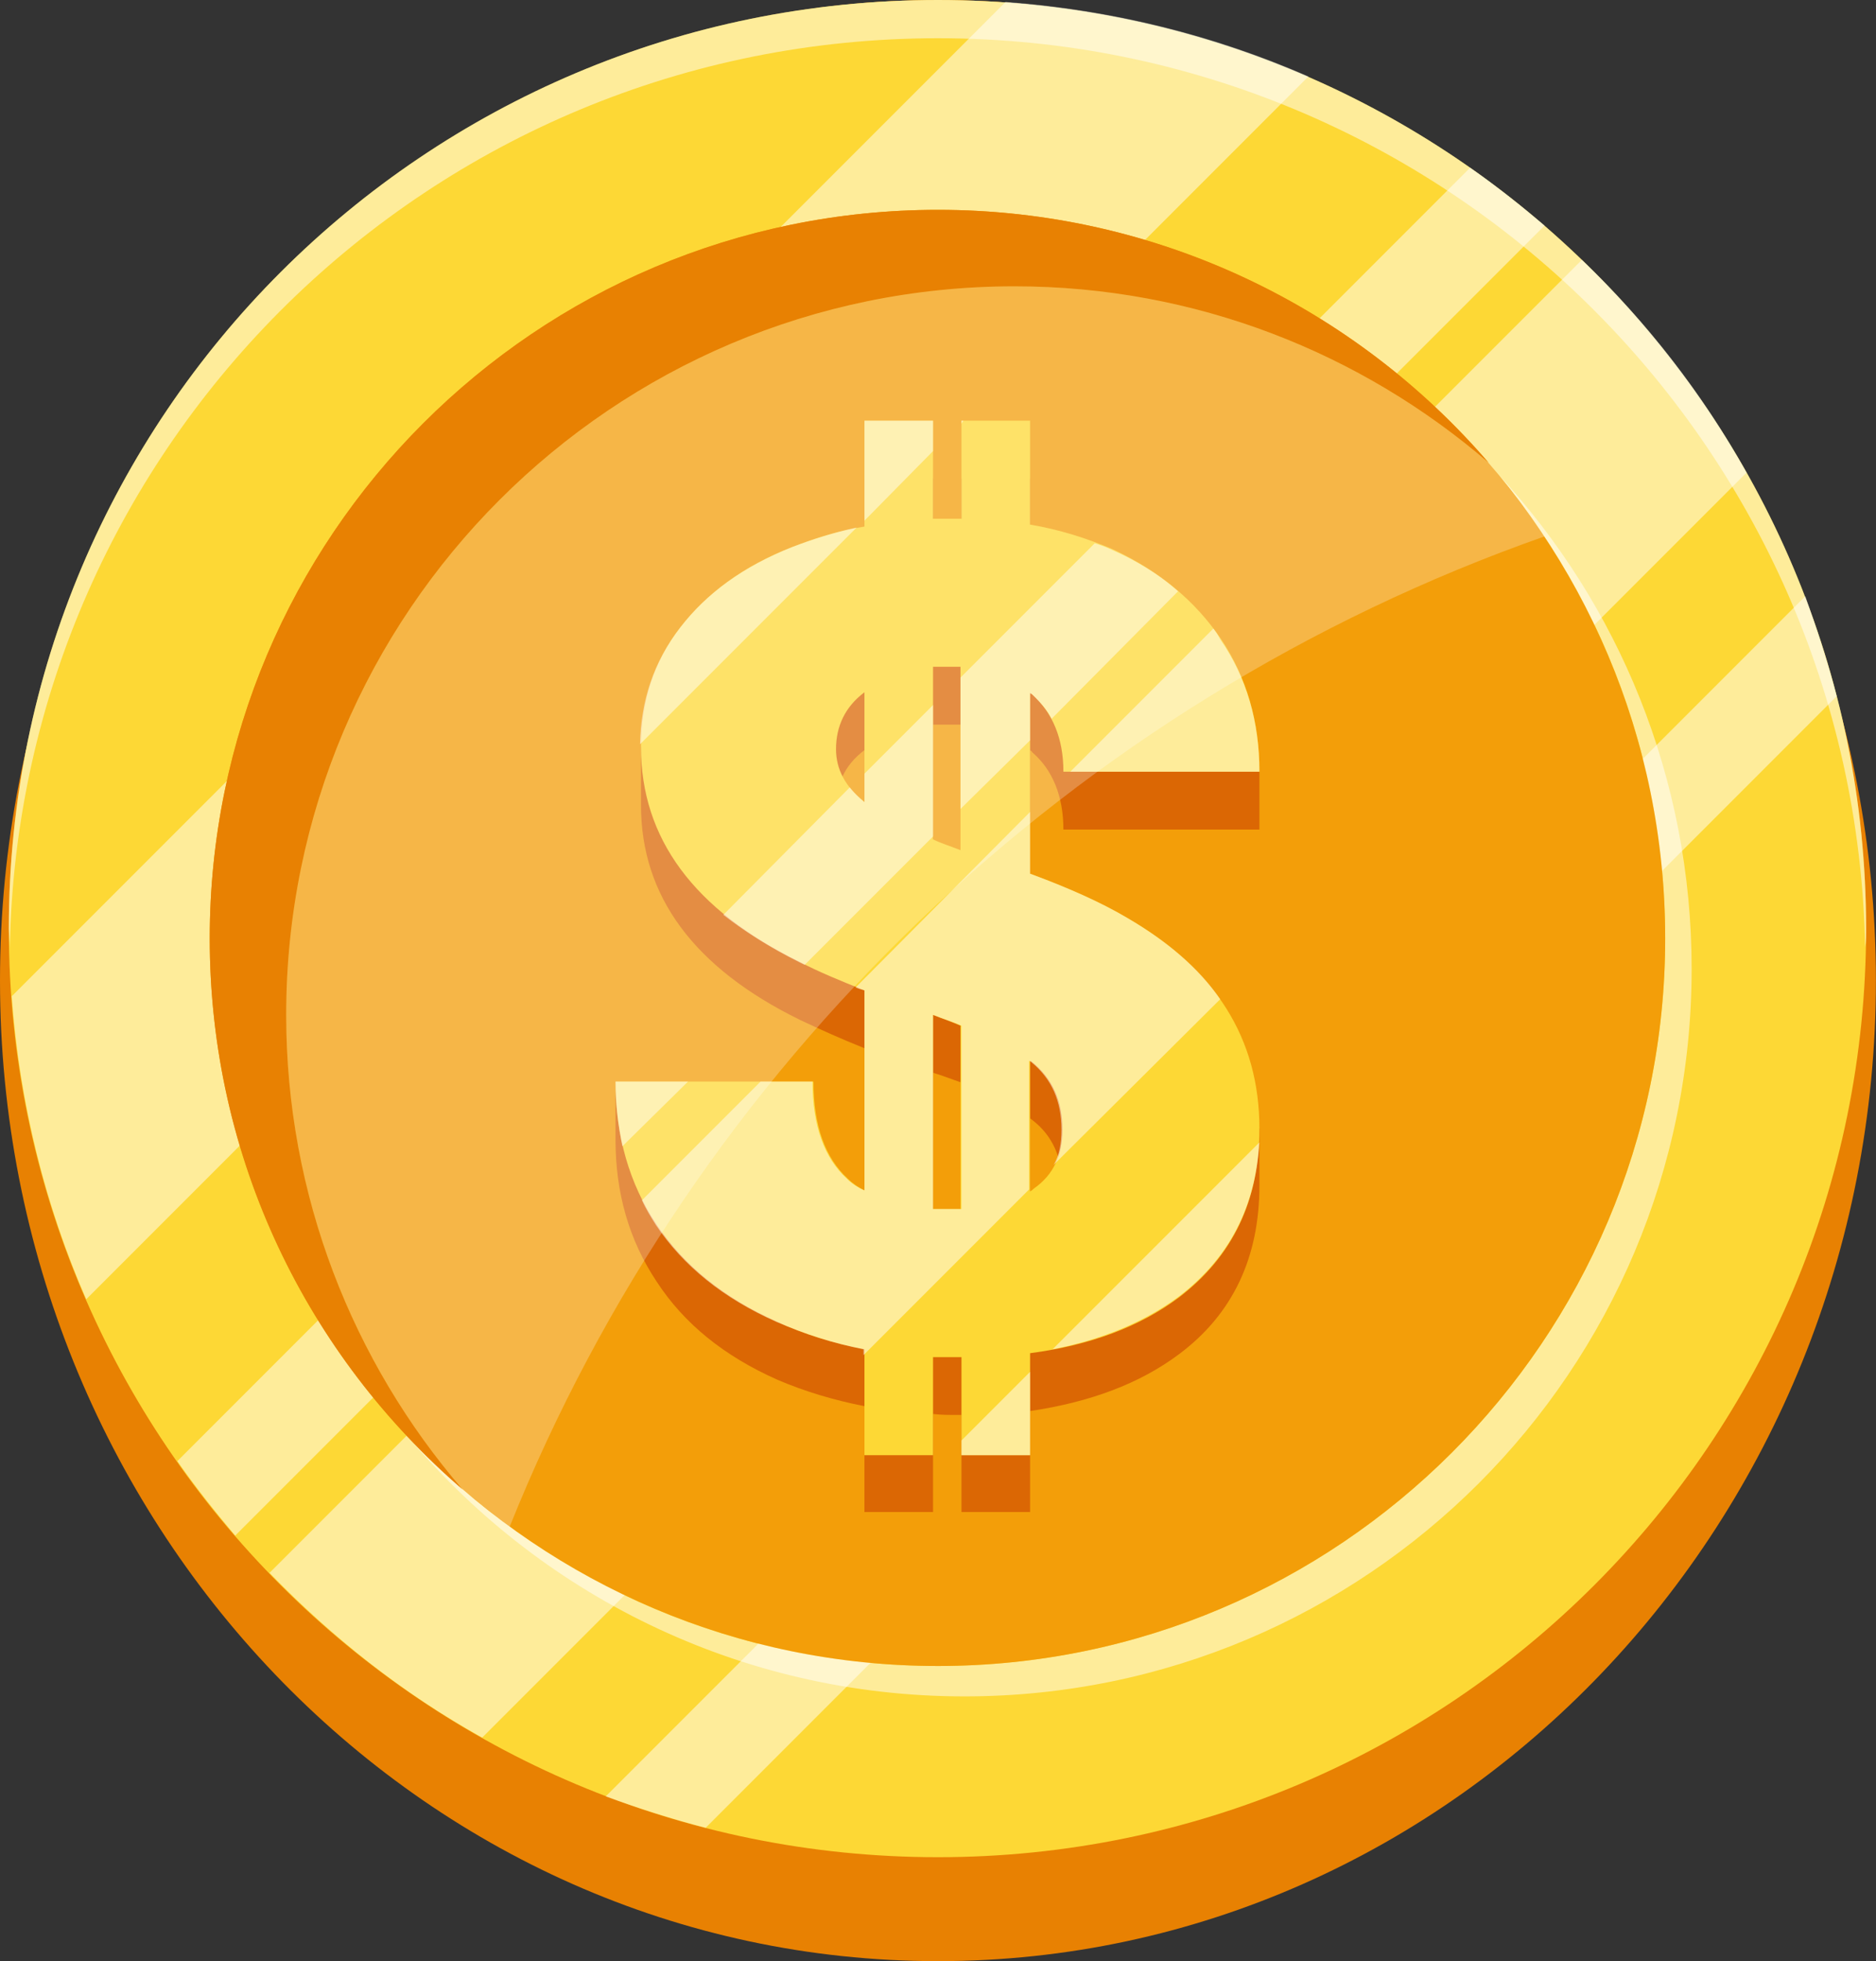  <svg width="19.141" height="20" viewBox="0 0 19.141 20" fill="none" xmlns="http://www.w3.org/2000/svg" xmlns:xlink="http://www.w3.org/1999/xlink">
	<rect x="0" y="0" width="19.141" height="20" fill="#333333" stroke="none"/>
	<desc>
			Created with Pixso.
	</desc>
	<defs/>
	<path id="Vector" d="M19.14 10C19.14 15.52 14.85 20 9.57 20C4.28 20 0 15.52 0 10C0 4.47 4.28 0 9.57 0C14.85 0 19.14 4.47 19.14 10Z" fill="#E88102" fill-opacity="1" fill-rule="evenodd"/>
	<path id="Vector" d="M19.04 9.47C19.04 14.7 14.8 18.94 9.57 18.94C4.33 18.94 0.09 14.7 0.09 9.47C0.09 4.24 4.33 0 9.57 0C14.8 0 19.04 4.24 19.04 9.47Z" fill="#FDD835" fill-opacity="1" fill-rule="evenodd"/>
	<g opacity="0.5">
		<path id="Vector" d="M13.35 0.78L0.88 13.25C0.46 12.29 0.2 11.25 0.12 10.16L10.26 0.02C11.35 0.1 12.39 0.36 13.35 0.78Z" fill="#FFFFFF" fill-opacity="1" fill-rule="nonzero"/>
	</g>
	<g opacity="0.5">
		<path id="Vector" d="M17.82 4.82L4.92 17.72C4.11 17.27 3.39 16.7 2.75 16.04L16.14 2.65C16.8 3.28 17.37 4.01 17.82 4.82Z" fill="#FFFFFF" fill-opacity="1" fill-rule="nonzero"/>
	</g>
	<g opacity="0.5">
		<path id="Vector" d="M15.76 2.3L2.4 15.66C2.19 15.41 1.99 15.16 1.81 14.9L15 1.71C15.26 1.89 15.51 2.09 15.76 2.3Z" fill="#FFFFFF" fill-opacity="1" fill-rule="nonzero"/>
	</g>
	<g opacity="0.5">
		<path id="Vector" d="M18.74 7.1L7.2 18.64C6.85 18.55 6.51 18.44 6.18 18.32L18.42 6.08C18.54 6.42 18.65 6.76 18.74 7.1Z" fill="#FFFFFF" fill-opacity="1" fill-rule="nonzero"/>
	</g>
	<g opacity="0.5">
		<path id="Vector" d="M19.04 9.47C19.04 9.53 19.04 9.6 19.03 9.66C18.93 4.52 14.73 0.39 9.57 0.39C4.4 0.39 0.2 4.52 0.1 9.66C0.1 9.6 0.09 9.53 0.09 9.47C0.09 4.24 4.33 0 9.57 0C14.8 0 19.04 4.24 19.04 9.47Z" fill="#FFFFFF" fill-opacity="1" fill-rule="nonzero"/>
	</g>
	<g opacity="0.5">
		<path id="Vector" d="M17.26 9.88C17.26 13.98 13.94 17.3 9.84 17.3C7.54 17.3 5.48 16.25 4.12 14.6C5.47 16.07 7.41 16.99 9.57 16.99C13.66 16.99 16.99 13.66 16.99 9.57C16.99 7.77 16.35 6.12 15.29 4.84C16.51 6.16 17.26 7.93 17.26 9.88Z" fill="#FFFFFF" fill-opacity="1" fill-rule="nonzero"/>
	</g>
	<path id="Vector" d="M16.99 9.57C16.99 13.66 13.66 16.99 9.57 16.99C5.47 16.99 2.14 13.66 2.14 9.57C2.14 5.47 5.47 2.14 9.57 2.14C13.66 2.14 16.99 5.47 16.99 9.57Z" fill="#F39E09" fill-opacity="1" fill-rule="evenodd"/>
	<path id="Vector" d="M15.19 4.72C13.89 3.6 12.2 2.92 10.35 2.92C6.25 2.92 2.92 6.25 2.92 10.35C2.92 12.2 3.6 13.89 4.72 15.19C3.14 13.83 2.14 11.82 2.14 9.57C2.14 5.47 5.47 2.14 9.57 2.14C11.81 2.14 13.83 3.14 15.19 4.72Z" fill="#E88102" fill-opacity="1" fill-rule="nonzero"/>
	<path id="Bottom-2" d="M10.53 7.67C10.74 7.85 10.85 8.12 10.85 8.46L12.85 8.46L12.85 7.87C12.85 7.87 12.61 7.33 12.46 7.1C12.19 6.71 11.82 6.41 11.35 6.19C11.09 6.07 10.81 5.99 10.51 5.94L10.51 4.88L9.81 4.88L9.81 5.87C9.78 5.87 9.59 5.87 9.52 5.88L9.52 4.88L8.82 4.88L8.82 5.95C8.56 6 8.31 6.07 8.08 6.16C7.59 6.36 7.21 6.64 6.94 6.99C6.77 7.21 6.54 7.62 6.54 7.62L6.54 8.21C6.54 9.14 7.08 9.87 8.16 10.4C8.35 10.49 8.57 10.59 8.82 10.69L8.82 12.73C8.76 12.69 8.7 12.65 8.65 12.6C8.42 12.39 8.3 12.07 8.3 11.62L6.28 11.03L6.28 11.62C6.28 12.17 6.42 12.65 6.7 13.07C6.98 13.5 7.39 13.83 7.93 14.07C8.21 14.19 8.51 14.28 8.82 14.34L8.82 15.42L9.52 15.42L9.52 14.42C9.6 14.43 9.69 14.43 9.77 14.43L9.81 14.43L9.81 15.42L10.51 15.42L10.51 14.39C11.12 14.3 11.63 14.11 12.03 13.81C12.58 13.4 12.85 12.82 12.85 12.09L12.85 11.51C12.85 11.51 12.23 10.37 11.5 9.95C11.23 9.79 10.89 9.64 10.51 9.5L10.51 7.65C10.52 7.66 10.53 7.66 10.53 7.67ZM8.82 8.76C8.62 8.6 8.53 8.42 8.53 8.23C8.53 8 8.62 7.8 8.82 7.65L8.82 8.76ZM9.81 12.92C9.79 12.92 9.78 12.92 9.77 12.92C9.68 12.92 9.6 12.92 9.52 12.91L9.52 10.94C9.62 10.97 9.72 11.01 9.81 11.04L9.81 12.92ZM9.81 9.26C9.71 9.22 9.61 9.19 9.52 9.15L9.52 7.39C9.58 7.39 9.64 7.39 9.69 7.39C9.73 7.39 9.77 7.39 9.81 7.39L9.81 9.26ZM10.53 11.42C10.74 11.58 10.84 11.81 10.84 12.1C10.84 12.36 10.75 12.57 10.55 12.71C10.54 12.72 10.53 12.73 10.51 12.74L10.51 11.4C10.51 11.41 10.52 11.41 10.53 11.42Z" fill="#DB6704" fill-opacity="1" fill-rule="nonzero"/>
	<path id="Top-2" d="M11.5 9.36C11.23 9.2 10.89 9.05 10.51 8.91L10.51 7.06C10.51 7.07 10.53 7.08 10.53 7.08C10.74 7.27 10.85 7.53 10.85 7.87L12.85 7.87C12.85 7.36 12.72 6.91 12.46 6.52C12.19 6.12 11.82 5.82 11.35 5.6C11.09 5.49 10.81 5.4 10.51 5.35L10.51 4.29L9.81 4.29L9.81 5.29C9.78 5.29 9.76 5.29 9.74 5.29C9.66 5.29 9.59 5.29 9.52 5.29L9.52 4.29L8.82 4.29L8.82 5.37C8.56 5.41 8.31 5.49 8.08 5.58C7.59 5.77 7.21 6.05 6.94 6.4C6.67 6.75 6.54 7.16 6.54 7.62C6.54 8.55 7.08 9.28 8.16 9.81C8.35 9.91 8.57 10 8.82 10.1L8.82 12.14C8.76 12.11 8.7 12.07 8.65 12.02C8.42 11.81 8.3 11.48 8.3 11.03L6.28 11.03C6.28 11.58 6.42 12.07 6.7 12.49C6.98 12.91 7.39 13.24 7.93 13.48C8.21 13.61 8.51 13.7 8.82 13.76L8.82 14.84L9.52 14.84L9.52 13.84C9.6 13.84 9.69 13.84 9.77 13.84L9.81 13.84L9.81 14.84L10.51 14.84L10.51 13.8C11.12 13.72 11.63 13.53 12.03 13.23C12.58 12.81 12.85 12.24 12.85 11.51C12.85 10.59 12.4 9.88 11.5 9.36ZM9.69 6.8C9.73 6.8 9.77 6.8 9.8 6.8L9.8 8.67C9.7 8.63 9.6 8.6 9.52 8.56L9.52 6.8C9.57 6.8 9.63 6.8 9.69 6.8ZM8.53 7.64C8.53 7.41 8.62 7.21 8.82 7.06L8.82 8.18C8.62 8.02 8.53 7.84 8.53 7.64ZM9.76 12.33C9.68 12.33 9.6 12.33 9.52 12.33L9.52 10.35C9.62 10.39 9.71 10.42 9.8 10.46L9.8 12.33C9.79 12.33 9.78 12.33 9.76 12.33ZM10.55 12.12C10.54 12.13 10.53 12.14 10.51 12.15L10.51 10.82C10.52 10.82 10.53 10.83 10.53 10.83C10.74 11 10.84 11.23 10.84 11.52C10.84 11.78 10.75 11.98 10.55 12.12Z" fill="#FDD835" fill-opacity="1" fill-rule="nonzero"/>
	<g opacity="0.5">
		<path id="Vector" d="M8.08 5.58C8.29 5.5 8.51 5.43 8.74 5.38L6.53 7.59C6.54 7.14 6.67 6.75 6.94 6.4C7.21 6.05 7.58 5.78 8.08 5.58Z" fill="#FFFFFF" fill-opacity="1" fill-rule="nonzero"/>
	</g>
	<g opacity="0.5">
		<path id="Vector" d="M8.82 4.29L9.52 4.29L9.52 4.6L8.82 5.31L8.82 4.29Z" fill="#FFFFFF" fill-opacity="1" fill-rule="nonzero"/>
	</g>
	<g opacity="0.5">
		<path id="Vector" d="M9.83 4.29L9.81 4.32L9.81 4.29L9.83 4.29Z" fill="#FFFFFF" fill-opacity="1" fill-rule="nonzero"/>
	</g>
	<g opacity="0.5">
		<path id="Vector" d="M12.45 10.19C12.23 9.87 11.91 9.6 11.5 9.36C11.23 9.2 10.89 9.05 10.51 8.91L10.51 8.28L8.73 10.07C8.75 10.08 8.78 10.09 8.82 10.1L8.82 12.14C8.75 12.11 8.69 12.07 8.64 12.02C8.41 11.81 8.29 11.48 8.29 11.03L7.76 11.03L6.55 12.24C6.59 12.33 6.64 12.41 6.69 12.49C6.97 12.91 7.38 13.24 7.92 13.48C8.2 13.6 8.5 13.7 8.81 13.76L8.81 13.82L10.5 12.13L10.5 10.82C10.51 10.82 10.52 10.83 10.52 10.83C10.73 11 10.83 11.23 10.83 11.52C10.83 11.66 10.81 11.78 10.75 11.88L12.45 10.19ZM9.81 12.33C9.79 12.33 9.78 12.33 9.77 12.33C9.68 12.33 9.6 12.33 9.52 12.33L9.52 10.35C9.62 10.39 9.72 10.42 9.81 10.46L9.81 12.33Z" fill="#FFFFFF" fill-opacity="1" fill-rule="nonzero"/>
	</g>
	<g opacity="0.5">
		<path id="Vector" d="M12.85 7.87L10.92 7.87L12.38 6.41C12.41 6.45 12.43 6.48 12.45 6.52C12.72 6.91 12.85 7.36 12.85 7.87Z" fill="#FFFFFF" fill-opacity="1" fill-rule="nonzero"/>
	</g>
	<g opacity="0.5">
		<path id="Vector" d="M6.28 11.03L7.02 11.03L6.35 11.69C6.31 11.49 6.28 11.26 6.28 11.03Z" fill="#FFFFFF" fill-opacity="1" fill-rule="nonzero"/>
	</g>
	<g opacity="0.5">
		<path id="Vector" d="M9.52 7.19L9.52 8.53L8.21 9.84C8.19 9.83 8.17 9.82 8.15 9.81C7.85 9.66 7.6 9.5 7.38 9.33L8.67 8.03C8.71 8.08 8.76 8.13 8.82 8.18L8.82 7.89L9.52 7.19Z" fill="#FFFFFF" fill-opacity="1" fill-rule="nonzero"/>
	</g>
	<g opacity="0.5">
		<path id="Vector" d="M12.02 6.03L10.73 7.33C10.68 7.23 10.61 7.16 10.53 7.08C10.53 7.08 10.51 7.07 10.51 7.07L10.51 7.55L9.8 8.25L9.8 6.91L11.17 5.54C11.23 5.56 11.29 5.58 11.35 5.61C11.6 5.72 11.83 5.86 12.02 6.03Z" fill="#FFFFFF" fill-opacity="1" fill-rule="nonzero"/>
	</g>
	<g opacity="0.5">
		<path id="Vector" d="M9.81 14.69L10.51 13.99L10.51 14.84L9.81 14.84L9.81 14.69Z" fill="#FFFFFF" fill-opacity="1" fill-rule="nonzero"/>
	</g>
	<g opacity="0.5">
		<path id="Vector" d="M12.85 11.65C12.81 12.31 12.54 12.83 12.03 13.22C11.68 13.48 11.25 13.66 10.74 13.76L12.85 11.65Z" fill="#FFFFFF" fill-opacity="1" fill-rule="nonzero"/>
	</g>
	<g opacity="0.25">
		<path id="Vector" d="M15.76 5.47C10.95 7.16 7.09 10.86 5.2 15.57C5.04 15.45 4.88 15.32 4.72 15.19C3.6 13.89 2.92 12.19 2.92 10.35C2.92 6.25 6.25 2.92 10.35 2.92C12.2 2.92 13.89 3.6 15.19 4.72C15.39 4.96 15.58 5.21 15.76 5.47Z" fill="#FFFFFF" fill-opacity="1" fill-rule="nonzero"/>
	</g>
</svg>
